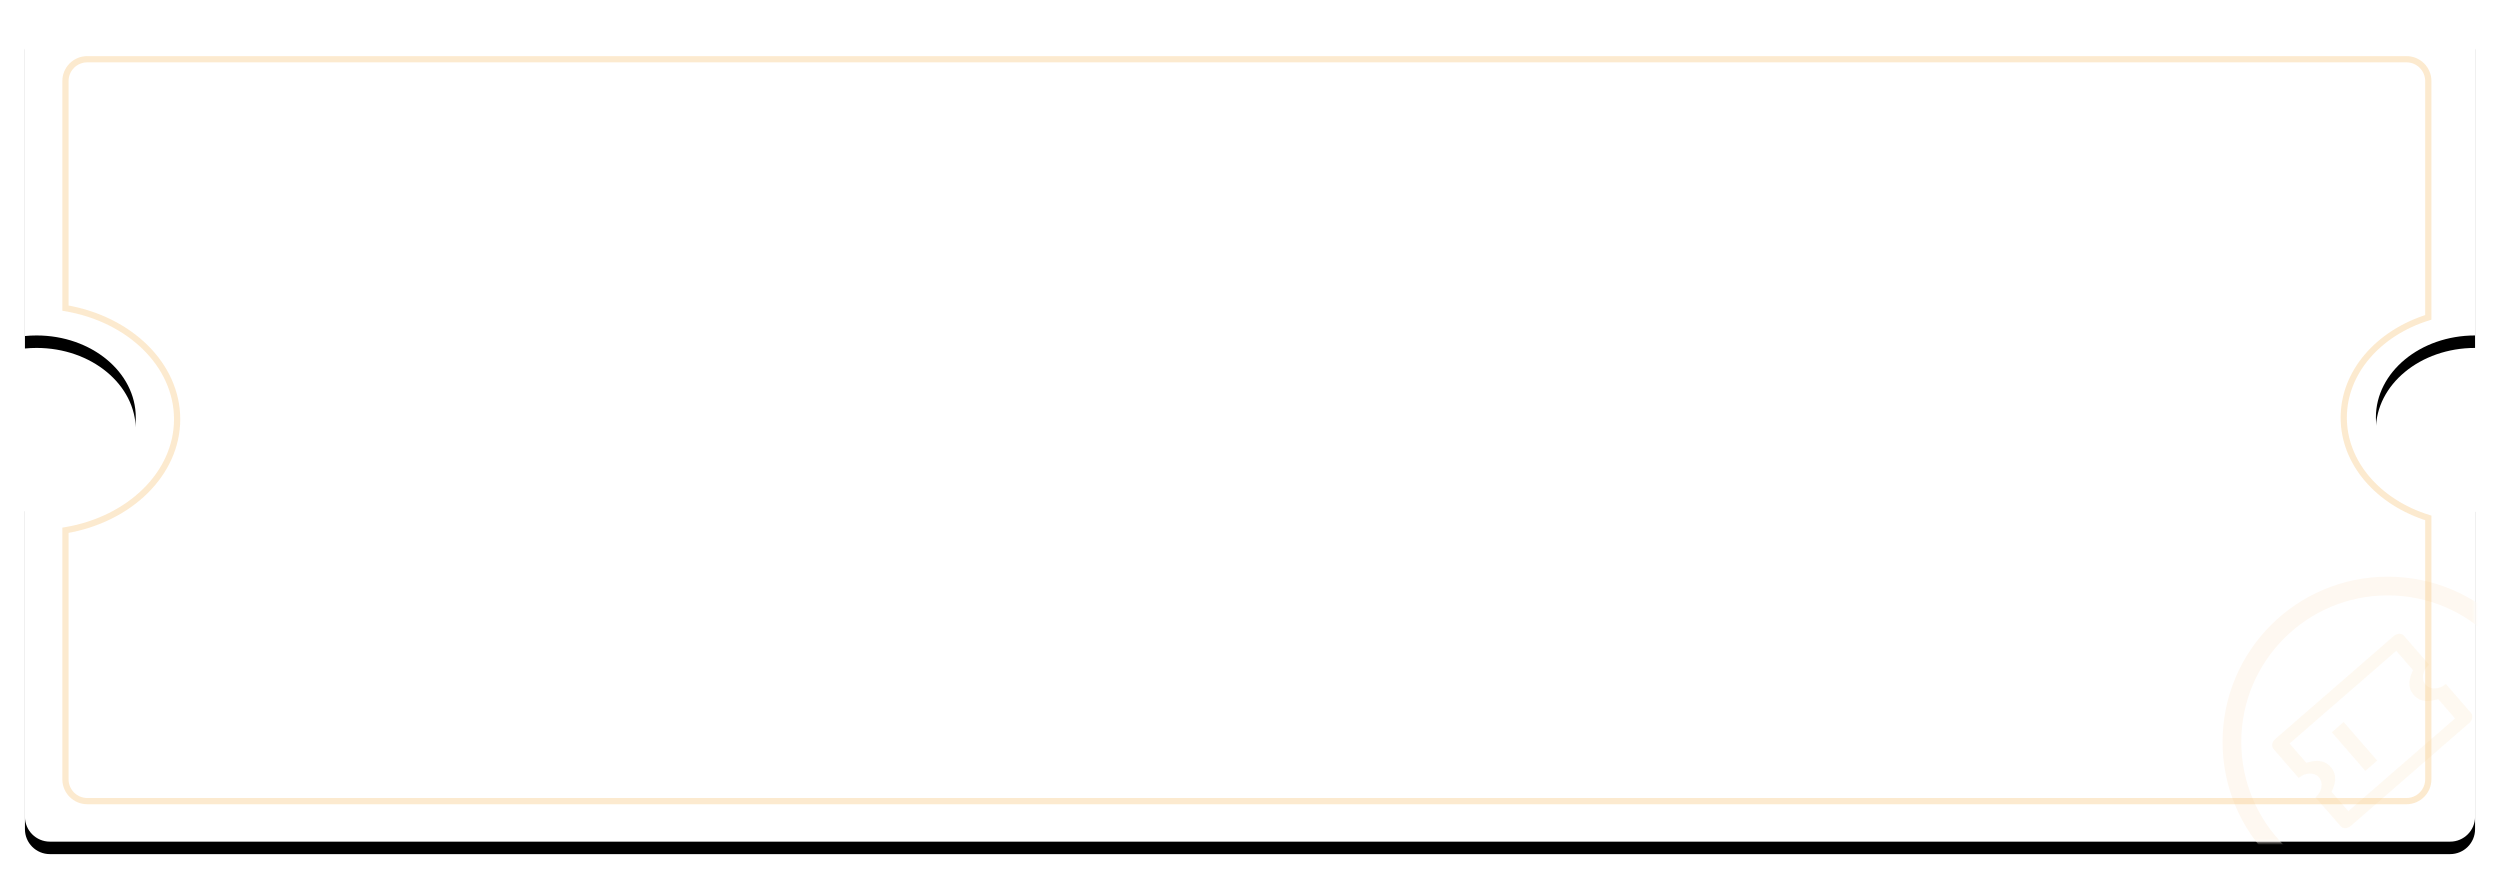 <?xml version="1.0" encoding="UTF-8"?>
<svg width="401px" height="141px" viewBox="0 0 401 141" version="1.1" xmlns="http://www.w3.org/2000/svg" xmlns:xlink="http://www.w3.org/1999/xlink">
    <!-- Generator: Sketch 52.5 (67469) - http://www.bohemiancoding.com/sketch -->
    <title>分组 4</title>
    <desc>Created with Sketch.</desc>
    <defs>
        <path d="M-1.11022302e-16,78.009 C0.614,78.068 1.238,78.099 1.871,78.099 C10.657,78.099 17.779,72.213 17.779,64.953 C17.779,57.694 10.657,51.808 1.871,51.808 C1.238,51.808 0.614,51.839 2.22044605e-16,51.898 L0,4 C-2.705415e-16,1.791 1.791,4.05812251e-16 4,0 L389,0 C391.209,-4.05812251e-16 393,1.791 393,4 L393,51.808 C384.215,51.808 377.093,57.694 377.093,64.953 C377.093,72.213 384.215,78.099 393,78.099 L393,129 C393,131.209 391.209,133 389,133 L4,133 C1.791,133 2.705415e-16,131.209 0,129 L0,78.009 Z" id="path-1"></path>
        <filter x="-1.8%" y="-3.8%" width="103.6%" height="110.5%" filterUnits="objectBoundingBox" id="filter-3">
            <feOffset dx="0" dy="2" in="SourceAlpha" result="shadowOffsetOuter1"></feOffset>
            <feGaussianBlur stdDeviation="2" in="shadowOffsetOuter1" result="shadowBlurOuter1"></feGaussianBlur>
            <feColorMatrix values="0 0 0 0 0   0 0 0 0 0   0 0 0 0 0  0 0 0 0.09 0" type="matrix" in="shadowBlurOuter1"></feColorMatrix>
        </filter>
    </defs>
    <g id="Page-1" stroke="none" stroke-width="1" fill="none" fill-rule="evenodd">
        <g id="收银-优惠方式-copy-9" transform="translate(-312, -117)">
            <g id="分组-2" transform="translate(242, 70)">
                <g id="分组" transform="translate(74, 49)">
                    <g id="分组-4">
                        <g id="椭圆形">
                            <mask id="mask-2" fill="white">
                                <use xlink:href="#path-1"></use>
                            </mask>
                            <g id="Mask">
                                <use fill="black" fill-opacity="1" filter="url(#filter-3)" xlink:href="#path-1"></use>
                                <use fill="#FFFFFF" fill-rule="evenodd" xlink:href="#path-1"></use>
                            </g>
                            <circle stroke="#FEF8F1" stroke-width="3" mask="url(#mask-2)" cx="379" cy="117" r="25"></circle>
                            <g id="优惠券" mask="url(#mask-2)" fill="#F5C274" fill-rule="nonzero" opacity="0.1">
                                <g transform="translate(376.798, 115.355) rotate(-41) translate(-376.798, -115.355) translate(362.798, 105.855)" id="形状">
                                    <path d="M27.706,11.287 L27.706,17.444 C27.706,18.01 27.142,18.47 26.447,18.47 C26.447,18.47 26.447,18.47 26.447,18.47 L1.259,18.47 C0.564,18.47 1.62745788e-07,18.01 1.62745788e-07,17.444 C1.62745788e-07,17.444 1.62745784e-07,17.444 1.62745784e-07,17.444 L1.62745784e-07,11.287 C1.391,11.287 2.519,10.368 2.519,9.235 C2.519,8.101 1.391,7.183 9.92993561e-08,7.183 C6.14708766e-08,7.183 3.78279391e-08,7.183 -9.09494702e-13,7.183 L-9.09494702e-13,1.026 L-8.96911139e-13,1.026 C-1.05022532e-07,0.459 0.564,1.822407e-12 1.259,1.822407e-12 C1.259,1.8206982e-12 1.259,1.8189894e-12 1.259,1.8189894e-12 L26.447,1.8189894e-12 C27.142,-2.47693728e-08 27.706,0.459 27.706,1.026 C27.706,1.026 27.706,1.026 27.706,1.026 L27.706,7.183 L27.706,7.183 C26.315,7.183 25.187,8.101 25.187,9.235 C25.187,10.368 26.315,11.287 27.706,11.287 C27.706,11.287 27.706,11.287 27.706,11.287 L27.706,11.287 Z M25.187,12.313 C24.049,11.8 22.669,11.023 22.669,9.235 C22.669,7.446 24.049,6.67 25.187,6.157 L25.187,2.052 L2.519,2.052 L2.519,6.157 C3.778,6.67 5.037,7.556 5.037,9.235 C5.037,10.914 3.778,11.8 2.519,12.313 L2.519,16.418 L25.187,16.418 L25.187,12.313 Z M8.816,5.131 L11.334,5.131 L11.334,13.339 L8.816,13.339 L8.816,5.131 Z"></path>
                                </g>
                            </g>
                        </g>
                        <path d="M6.5,83.059 L6.5,123 C6.5,124.933 8.067,126.5 10,126.5 L382,126.5 C383.933,126.5 385.5,124.933 385.5,123 L385.5,81.071 C377.421,78.555 371.936,72.209 371.936,64.989 C371.936,57.769 377.421,51.424 385.5,48.908 L385.5,11 C385.5,9.067 383.933,7.5 382,7.5 L10,7.5 C8.067,7.5 6.5,9.067 6.5,11 L6.5,47.422 C16.84,49.175 24.411,56.557 24.411,65.241 C24.411,73.924 16.84,81.306 6.5,83.059 Z" id="合并形状" stroke="#F5C274" opacity="0.343"></path>
                    </g>
                </g>
            </g>
        </g>
    </g>
</svg>